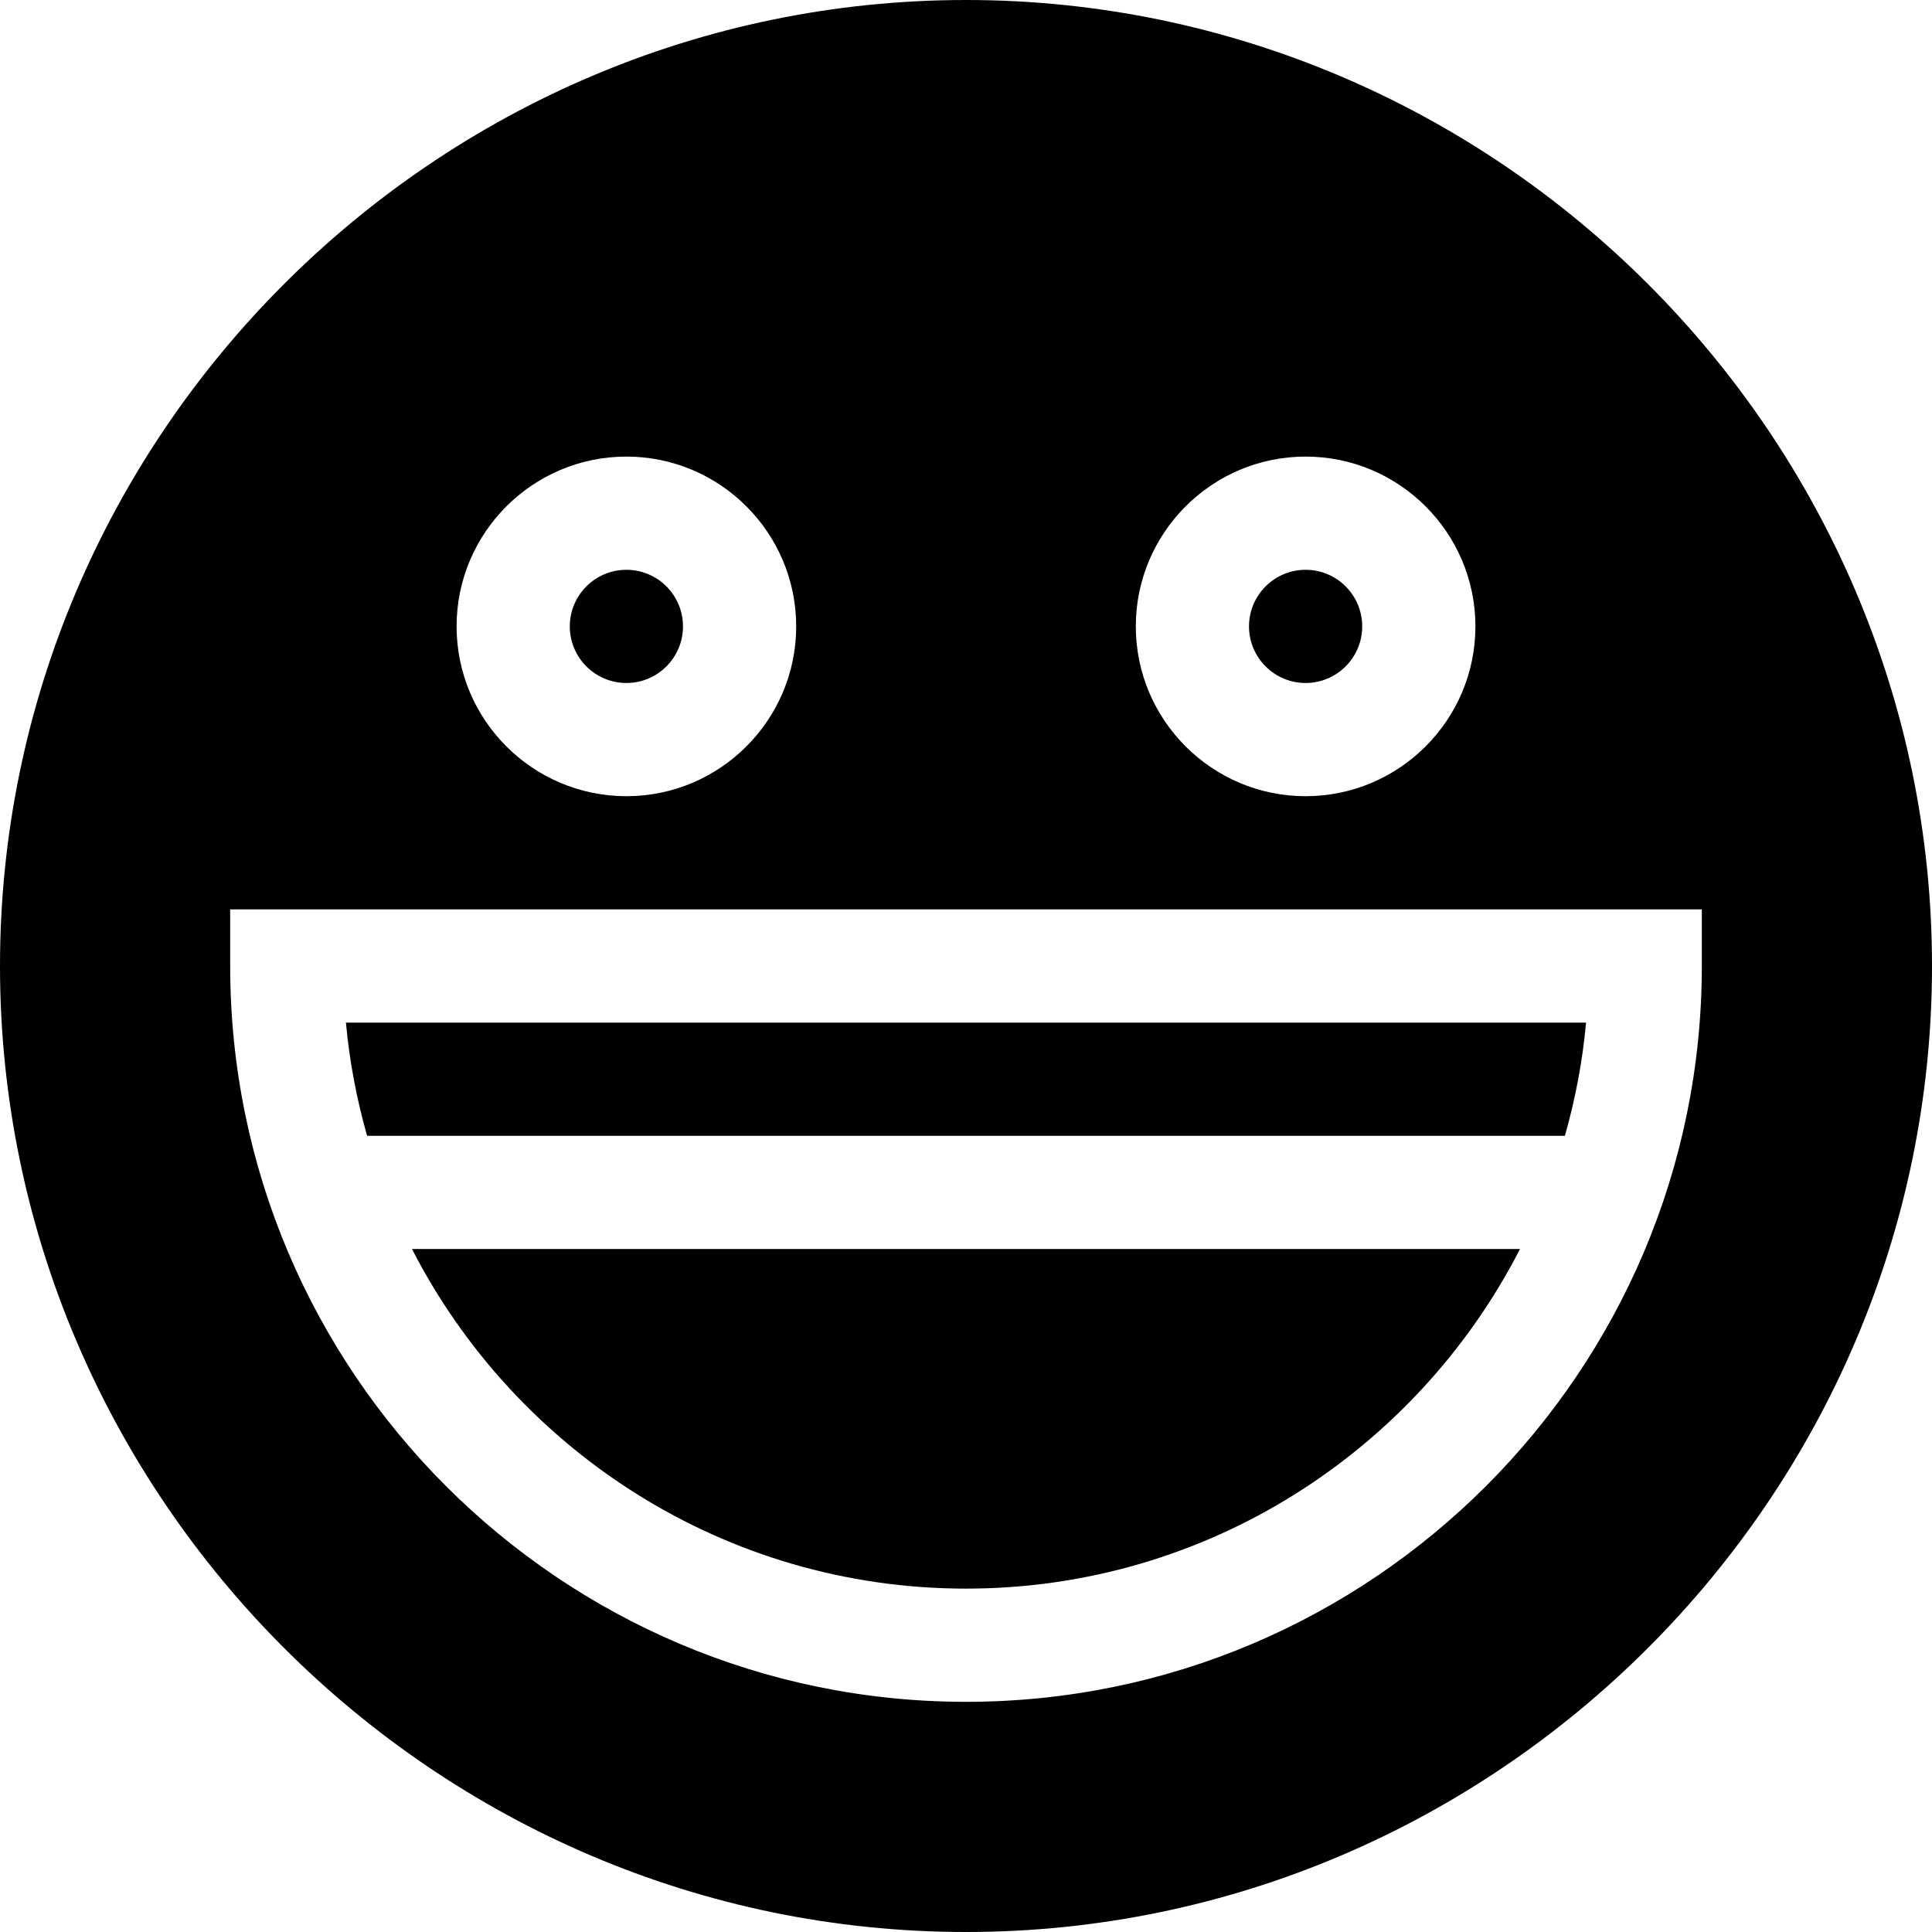 <svg viewBox="0 0 512 512" xmlns="http://www.w3.org/2000/svg"><path d="m420.324 271h-328.648c.934 10.309 2.863 20.324 5.613 30h317.422c2.75-9.676 4.68-19.691 5.613-30zm0 0"/><path d="m166 181c8.277 0 15-6.723 15-15s-6.723-15-15-15-15 6.723-15 15 6.723 15 15 15zm0 0"/><path d="m346 181c8.277 0 15-6.723 15-15s-6.723-15-15-15-15 6.723-15 15 6.723 15 15 15zm0 0"/><path d="m256 512c140.609 0 256-115.391 256-256s-115.391-256-256-256-256 115.391-256 256 115.391 256 256 256zm90-391c24.812 0 45 20.188 45 45s-20.188 45-45 45-45-20.188-45-45 20.188-45 45-45zm-180 0c24.812 0 45 20.188 45 45s-20.188 45-45 45-45-20.188-45-45 20.188-45 45-45zm-105 120h390v15c0 107.52-87.48 195-195 195s-195-87.48-195-195zm0 0"/><path d="m256 421c63.969 0 119.453-36.652 146.82-90h-293.641c27.367 53.348 82.852 90 146.82 90zm0 0"/></svg>